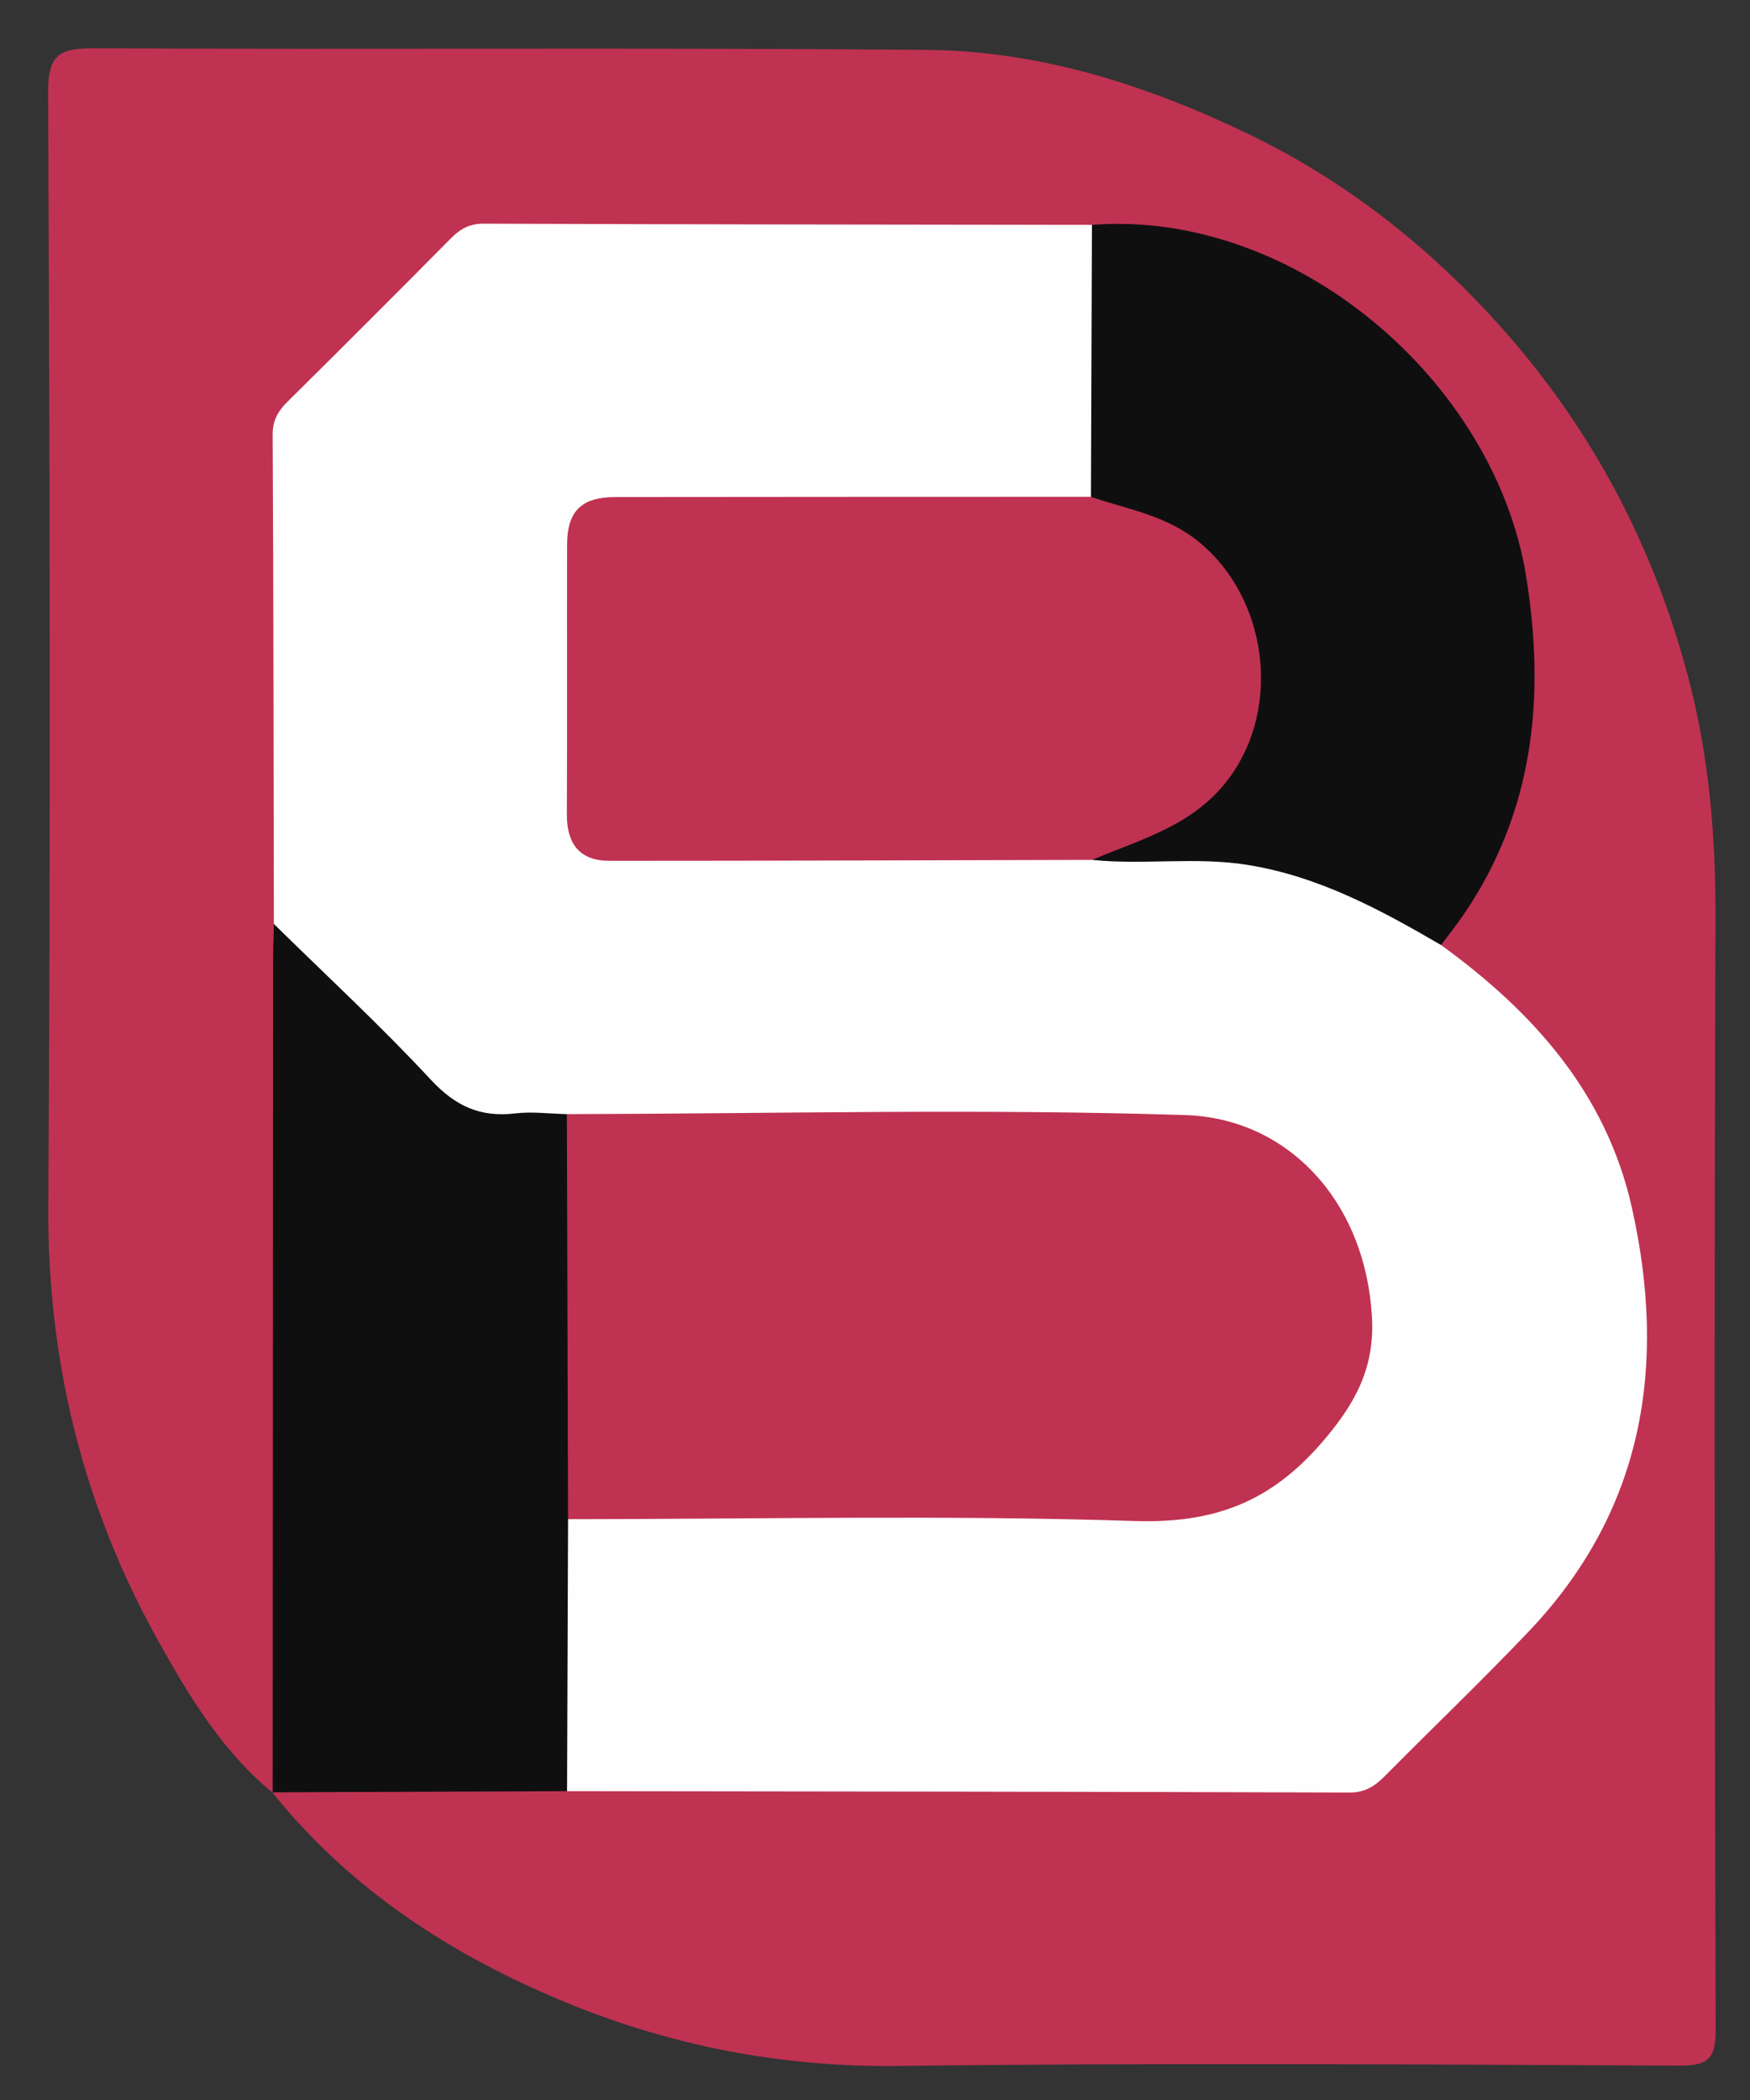 <?xml version="1.0" encoding="utf-8"?>
<!-- Generator: Adobe Illustrator 16.0.3, SVG Export Plug-In . SVG Version: 6.00 Build 0)  -->
<!DOCTYPE svg PUBLIC "-//W3C//DTD SVG 1.1//EN" "http://www.w3.org/Graphics/SVG/1.1/DTD/svg11.dtd">
<svg version="1.1" id="Capa_1" xmlns="http://www.w3.org/2000/svg" xmlns:xlink="http://www.w3.org/1999/xlink" x="0px" y="0px"
	 width="250px" height="300px" viewBox="0 0 250 300" enable-background="new 0 0 250 300" xml:space="preserve">
<rect x="0" y="0" width="250" height="300" fill="#333333" stroke="none"/>
<g>
	<path display="none" fill-rule="evenodd" clip-rule="evenodd" fill="#FEFEFE" d="M251,151c0,48.833-0.034,97.667,0.083,146.5
		c0.008,2.982-0.601,3.586-3.583,3.582c-81-0.103-162-0.103-243,0c-2.982,0.004-3.584-0.6-3.582-3.582
		c0.099-97.667,0.099-195.333,0-293C0.916,1.518,1.518,0.914,4.5,0.918c81,0.103,162,0.103,243,0c2.982-0.004,3.591,0.6,3.583,3.582
		C250.966,53.333,251,102.167,251,151z"/>
	<path fill-rule="evenodd" clip-rule="evenodd" fill="#C03252" d="M38.95,256.096c-7.277-5.979-12.042-13.932-16.494-21.956
		c-10.664-19.225-15.704-39.816-15.557-61.965C7.249,119.191,7.106,66.202,6.87,13.217c-0.024-5.431,1.628-6.343,6.587-6.317
		c39.656,0.201,79.314-0.122,118.968,0.227c16.189,0.142,31.495,5.056,45.991,12.054c13.061,6.306,24.422,15.021,34.332,25.696
		c13.86,14.931,23.23,32.198,28.425,51.876c2.972,11.259,3.931,22.617,3.893,34.236c-0.176,52.985-0.131,105.973,0.025,158.959
		c0.013,4.213-1.102,5.159-5.212,5.141c-37.156-0.17-74.318-0.418-111.47,0.045c-16.667,0.208-32.5-2.841-47.688-9.124
		c-16.186-6.697-30.688-16.059-41.82-29.962c1.769-1.562,3.946-1.626,6.119-1.623c11.643,0.014,23.287-0.149,34.921,0.074
		c36.434,0.218,72.875,0.001,109.317,0.13c3.948,0.014,7.007-1.25,9.743-4.075c6.019-6.215,12.307-12.171,18.303-18.407
		c10.608-11.034,15.714-24.255,16.378-39.595c0.97-22.436-7.615-40.079-25.17-53.677c-1.181-0.914-2.379-1.84-2.944-3.311
		c-0.364-2.259,1.249-3.677,2.304-5.318c23.209-36.125,5.525-87.464-40.83-96.362c-3.969-0.762-7.949-0.483-11.94-0.451
		c-26.974,0.167-53.94,0.12-80.906,0.001c-4.844-0.021-8.586,1.24-11.935,4.841c-5.551,5.97-11.373,11.699-17.284,17.315
		c-3.274,3.111-4.541,6.621-4.523,11.093c0.087,21.972,0.133,43.943,0.014,65.92c0.355,39.129,0.092,78.253,0.139,117.376
		C40.608,252.156,40.511,254.33,38.95,256.096z"/>
	<path fill-rule="evenodd" clip-rule="evenodd" fill="#FEFEFE" d="M39.123,131.992c-0.041-23.302-0.053-46.604-0.171-69.905
		c-0.01-2.053,0.773-3.367,2.136-4.715c7.809-7.725,15.577-15.489,23.3-23.3c1.353-1.368,2.677-2.128,4.721-2.12
		c28.961,0.111,57.922,0.131,86.883,0.172c1.299,1.275,1.524,2.939,1.545,4.614c0.124,9.993,0.129,19.987-0.001,29.98
		c-0.02,1.507-0.232,2.994-1.115,4.29c-2.417,2.04-5.358,1.535-8.138,1.543c-18.666,0.054-37.332-0.001-55.997,0.039
		c-8.752,0.02-9.681,0.986-9.699,9.842c-0.021,10.333-0.086,20.667,0.029,30.998c0.074,6.656,1.317,7.92,7.989,7.956
		c21.498,0.116,42.997-0.028,64.491,0.06c5.473,0.426,10.958,0.024,16.438,0.134c11.854,0.237,22.352,4.504,32.172,10.792
		c1,0.641,1.814,1.452,2.166,2.635c13.167,9.556,23.611,21.185,27.262,37.547c5.034,22.564,1.692,43.266-14.811,60.586
		c-6.653,6.983-13.629,13.659-20.418,20.514c-1.439,1.453-2.832,2.431-5.107,2.423c-37.263-0.127-74.525-0.152-111.789-0.2
		c-1.142-1.119-1.476-2.567-1.498-4.067c-0.159-10.538-0.246-21.076,0.049-31.612c0.028-0.99,0.317-1.948,0.801-2.826
		c2.211-2.482,5.214-1.828,7.958-1.834c26.992-0.061,53.984-0.125,80.975,0.045c5.212,0.032,9.45-1.177,12.808-5.264
		c1.368-1.666,2.902-3.256,4.592-4.586c6.52-5.134,8.862-11.682,7.593-19.86c-1.411-9.084-5.447-16.362-13.409-21.192
		c-5.124-3.107-10.728-4.23-16.725-4.22c-27.324,0.05-54.649,0.124-81.967-0.007c-0.989-0.09-2.015-0.254-2.983-0.094
		c-9.7,1.602-16.903-2.208-22.979-9.646c-3.983-4.876-8.835-9.047-13.343-13.488C41.315,135.684,39.987,134.015,39.123,131.992z"/>
	<path fill-rule="evenodd" clip-rule="evenodd" fill="#100F10" d="M39.123,131.992c7.516,7.391,15.275,14.555,22.441,22.271
		c3.477,3.744,7.043,5.386,12.006,4.797c2.433-0.289,4.939,0.048,7.412,0.102c1.585,1.55,1.587,3.585,1.597,5.561
		c0.076,15.552,0.06,31.104,0.013,46.654c-0.006,1.99-0.071,3.994-1.44,5.649c-0.048,12.951-0.095,25.901-0.143,38.852
		c-14.036,0.056-28.071,0.113-42.107,0.17c0,0,0.048,0.049,0.048,0.049c0.017-39.376,0.032-78.752,0.055-118.128
		C39.006,135.977,39.082,133.984,39.123,131.992z"/>
	<path fill-rule="evenodd" clip-rule="evenodd" fill="#100F10" d="M205.871,135.007c-8.7-5.07-17.483-9.817-27.663-11.452
		c-7.4-1.188-14.81,0.048-22.182-0.714c1.124-3.337,4.451-2.989,6.891-3.924c10.134-3.886,16.496-12.995,16.045-23.381
		c-0.462-10.646-7.922-19.5-18.424-22.022c-1.727-0.415-4.198,0.261-4.688-2.541c0.047-12.95,0.095-25.9,0.142-38.85
		c29.028-2.24,57.548,22.377,62.03,50.222c2.762,17.154,1.149,33.525-8.932,48.312C208.075,132.146,206.947,133.559,205.871,135.007
		z"/>
	<path fill-rule="evenodd" clip-rule="evenodd" fill="#C03252" d="M81.152,217.025c-0.057-19.288-0.114-38.576-0.17-57.864
		c29.465-0.053,58.953-0.812,88.385,0.139c14.681,0.474,25.74,12.389,26.629,28.942c0.392,7.283-2.471,12.431-7.234,17.919
		c-7.365,8.485-15.42,11.493-26.703,11.125C135.115,216.407,108.124,217.017,81.152,217.025z"/>
	<path fill-rule="evenodd" clip-rule="evenodd" fill="#C03252" d="M155.85,70.973c5.298,1.829,10.782,2.613,15.505,6.512
		c9.671,7.984,11.705,23.374,4.366,33.493c-5.046,6.957-12.591,8.827-19.694,11.863c-22.988,0.053-45.976,0.134-68.963,0.134
		c-4.269,0-6.104-2.436-6.084-6.639c0.06-12.828,0.003-25.657,0.031-38.485c0.011-4.814,2.035-6.835,6.867-6.842
		C110.534,70.979,133.191,70.981,155.85,70.973z"/>
</g>
</svg>
